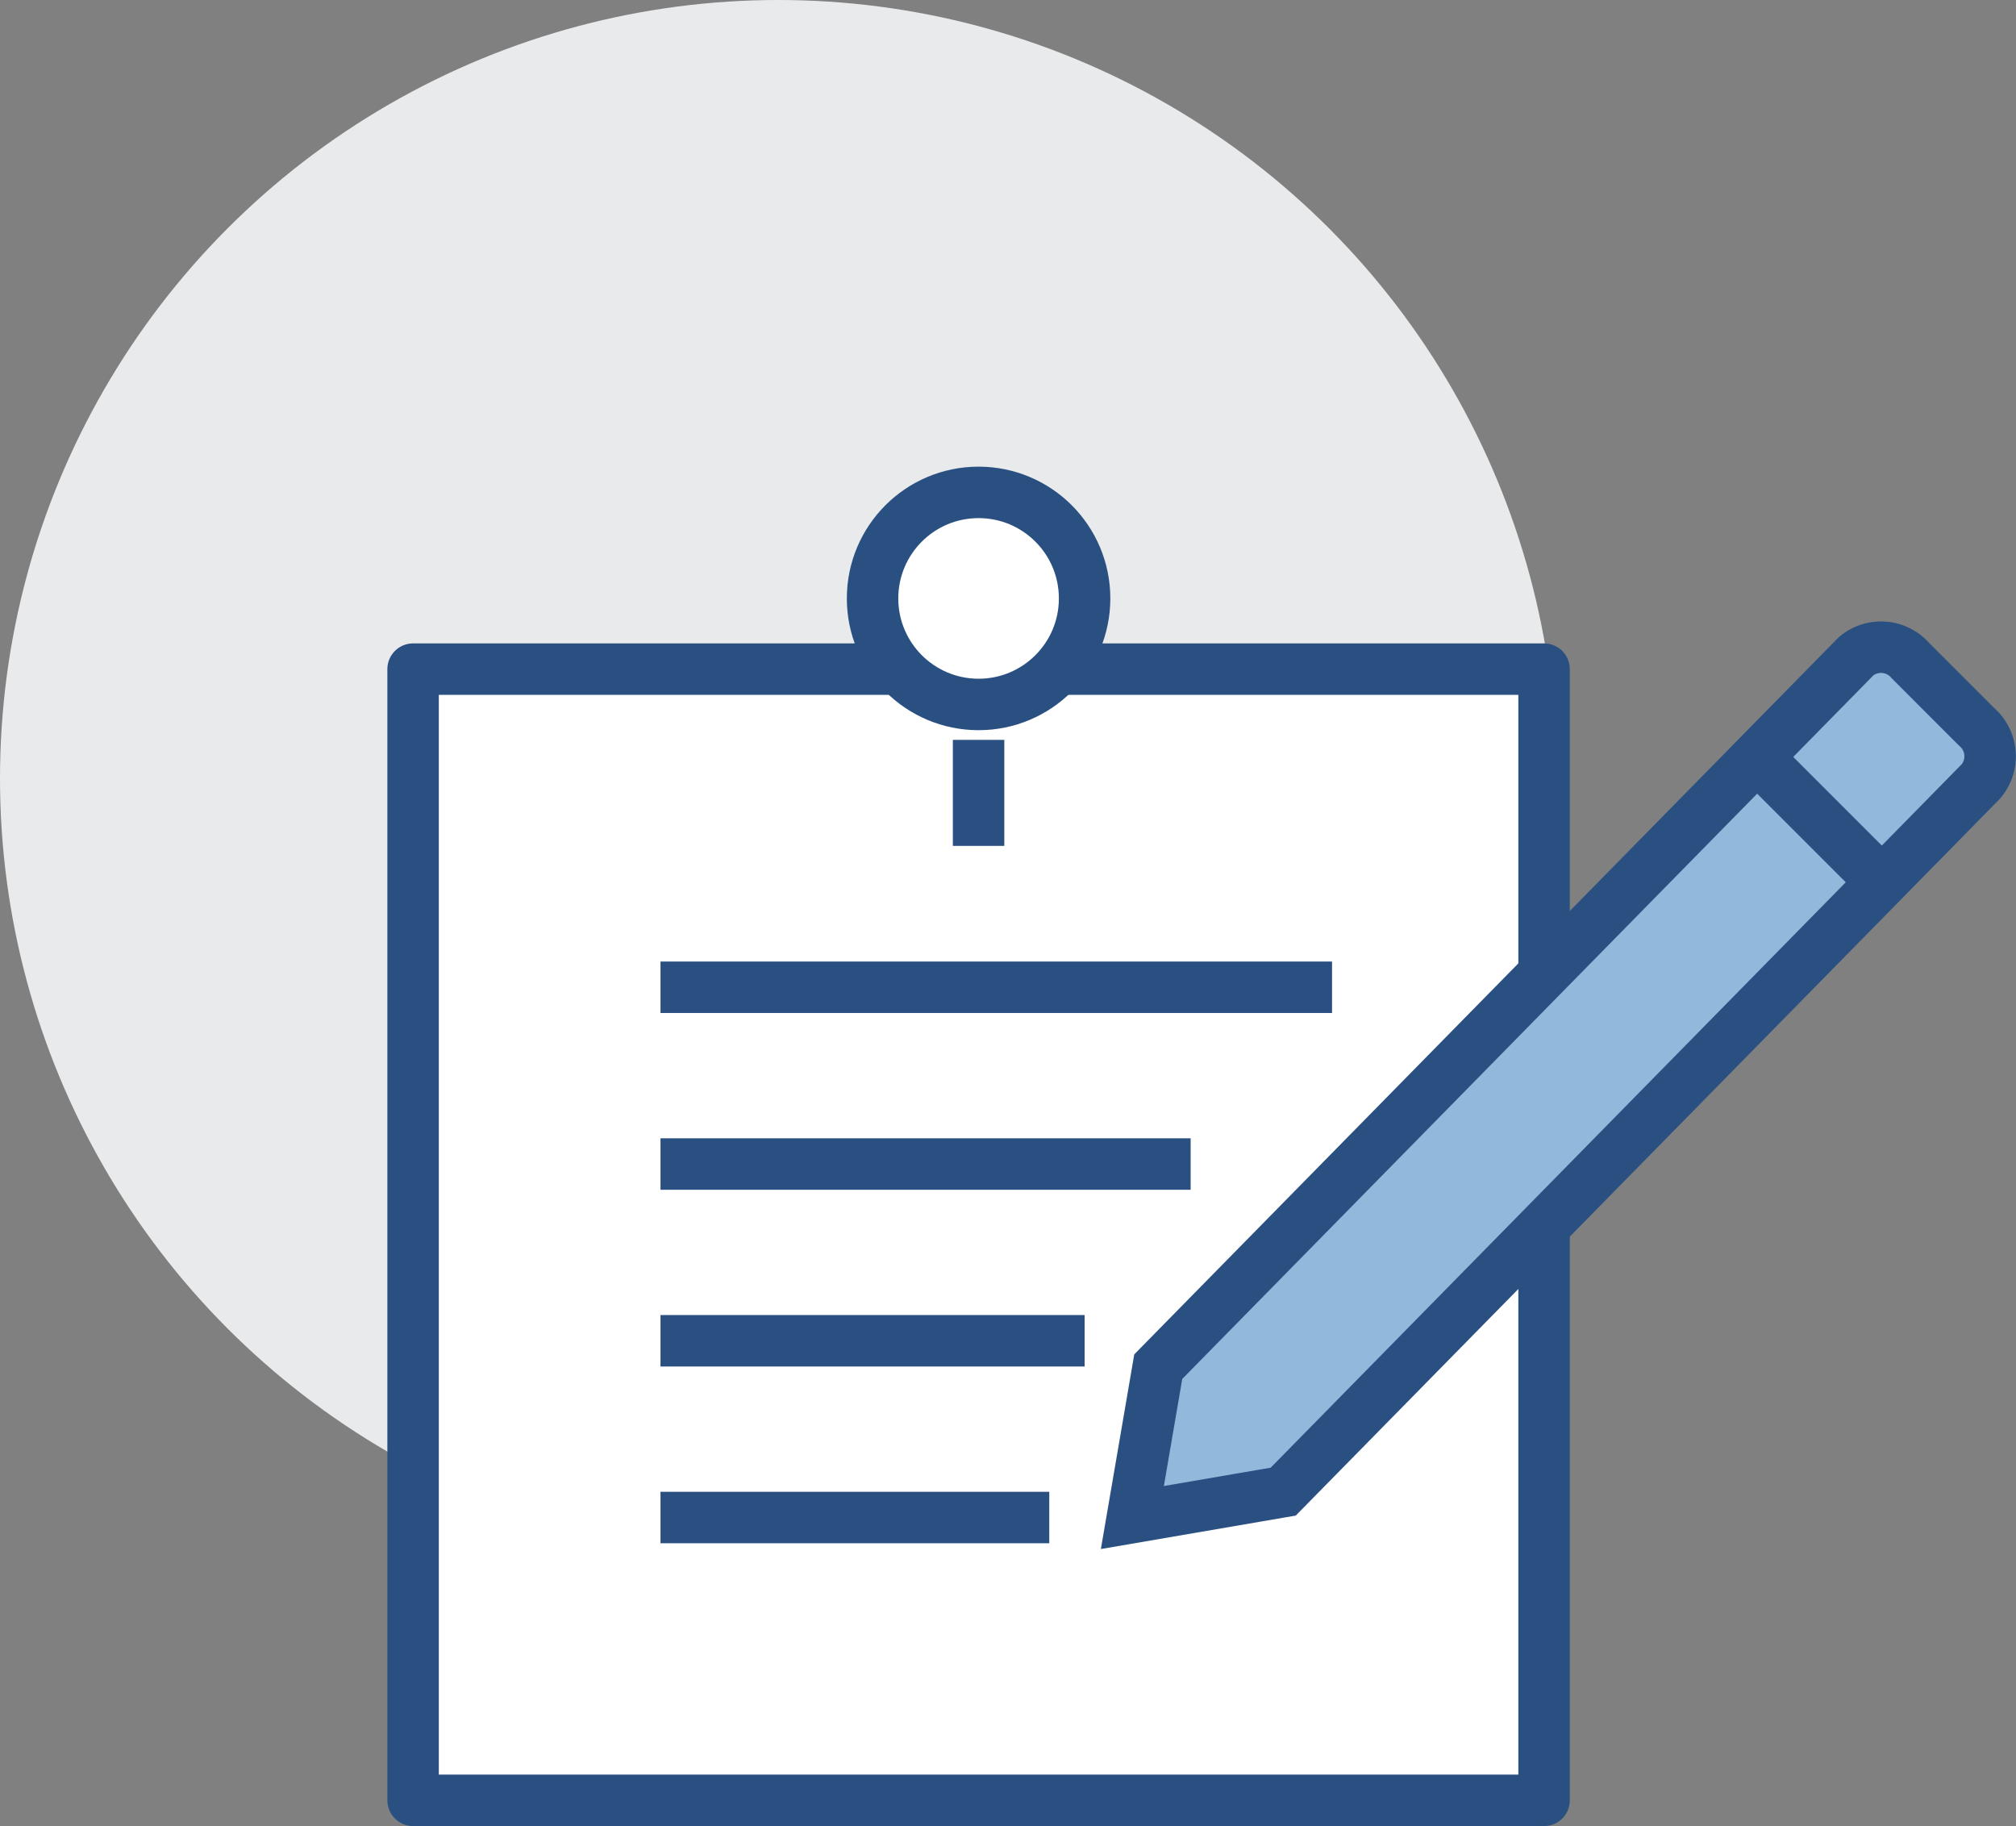 <svg id="Group_102" data-name="Group 102" xmlns="http://www.w3.org/2000/svg" width="78.363" height="70.967" viewBox="0 0 78.363 70.967">
  <rect x="0" y="0" width="78.363" height="70.967" fill="#808080" stroke="none"/>
  <circle id="Ellipse_110" data-name="Ellipse 110" cx="30.254" cy="30.254" r="30.254" transform="translate(0 0)" fill="#e9eaeb"/>
  <rect id="Rectangle_27" data-name="Rectangle 27" width="44.126" height="44.238" transform="translate(16.057 25.909)" fill="#fff"/>
  <g id="Group_64" data-name="Group 64" transform="translate(16.057 19.136)">
    <path id="Path_312" data-name="Path 312" d="M44.874,56.236l-5.863,1.006,1.006-5.863L67.142,23.77a1.512,1.512,0,0,1,2.117.174l2.567,2.567A1.512,1.512,0,0,1,72,28.627Z" transform="translate(-11.052 -17.401)" fill="#91b9dc" stroke="#2a5082" stroke-miterlimit="10" stroke-width="2"/>
    <line id="Line_5" data-name="Line 5" x2="4.857" y2="4.857" transform="translate(52.205 10.255)" fill="none" stroke="#2a5082" stroke-miterlimit="10" stroke-width="2"/>
    <path id="Path_313" data-name="Path 313" d="M58.271,45.856V68.132H14.309V24.17H32.835" transform="translate(-14.309 -17.301)" fill="none" stroke="#2a5082" stroke-linejoin="round" stroke-width="2"/>
    <path id="Path_314" data-name="Path 314" d="M36.431,24.17H55.354V35.863" transform="translate(-11.392 -17.301)" fill="none" stroke="#2a5082" stroke-linejoin="round" stroke-width="2"/>
    <circle id="Ellipse_31" data-name="Ellipse 31" cx="4.121" cy="4.121" r="4.121" transform="translate(17.86)" fill="#fff" stroke="#2a5082" stroke-miterlimit="10" stroke-width="2"/>
    <line id="Line_6" data-name="Line 6" y2="4.121" transform="translate(21.981 9.617)" fill="none" stroke="#2a5082" stroke-linejoin="round" stroke-width="2"/>
    <line id="Line_7" data-name="Line 7" x2="26.103" transform="translate(9.617 19.233)" fill="none" stroke="#2a5082" stroke-miterlimit="10" stroke-width="2"/>
    <line id="Line_8" data-name="Line 8" x2="20.607" transform="translate(9.617 26.103)" fill="none" stroke="#2a5082" stroke-miterlimit="10" stroke-width="2"/>
    <line id="Line_9" data-name="Line 9" x2="16.486" transform="translate(9.617 32.972)" fill="none" stroke="#2a5082" stroke-miterlimit="10" stroke-width="2"/>
    <line id="Line_10" data-name="Line 10" x2="15.112" transform="translate(9.617 39.841)" fill="none" stroke="#2a5082" stroke-miterlimit="10" stroke-width="2"/>
  </g>
</svg>

